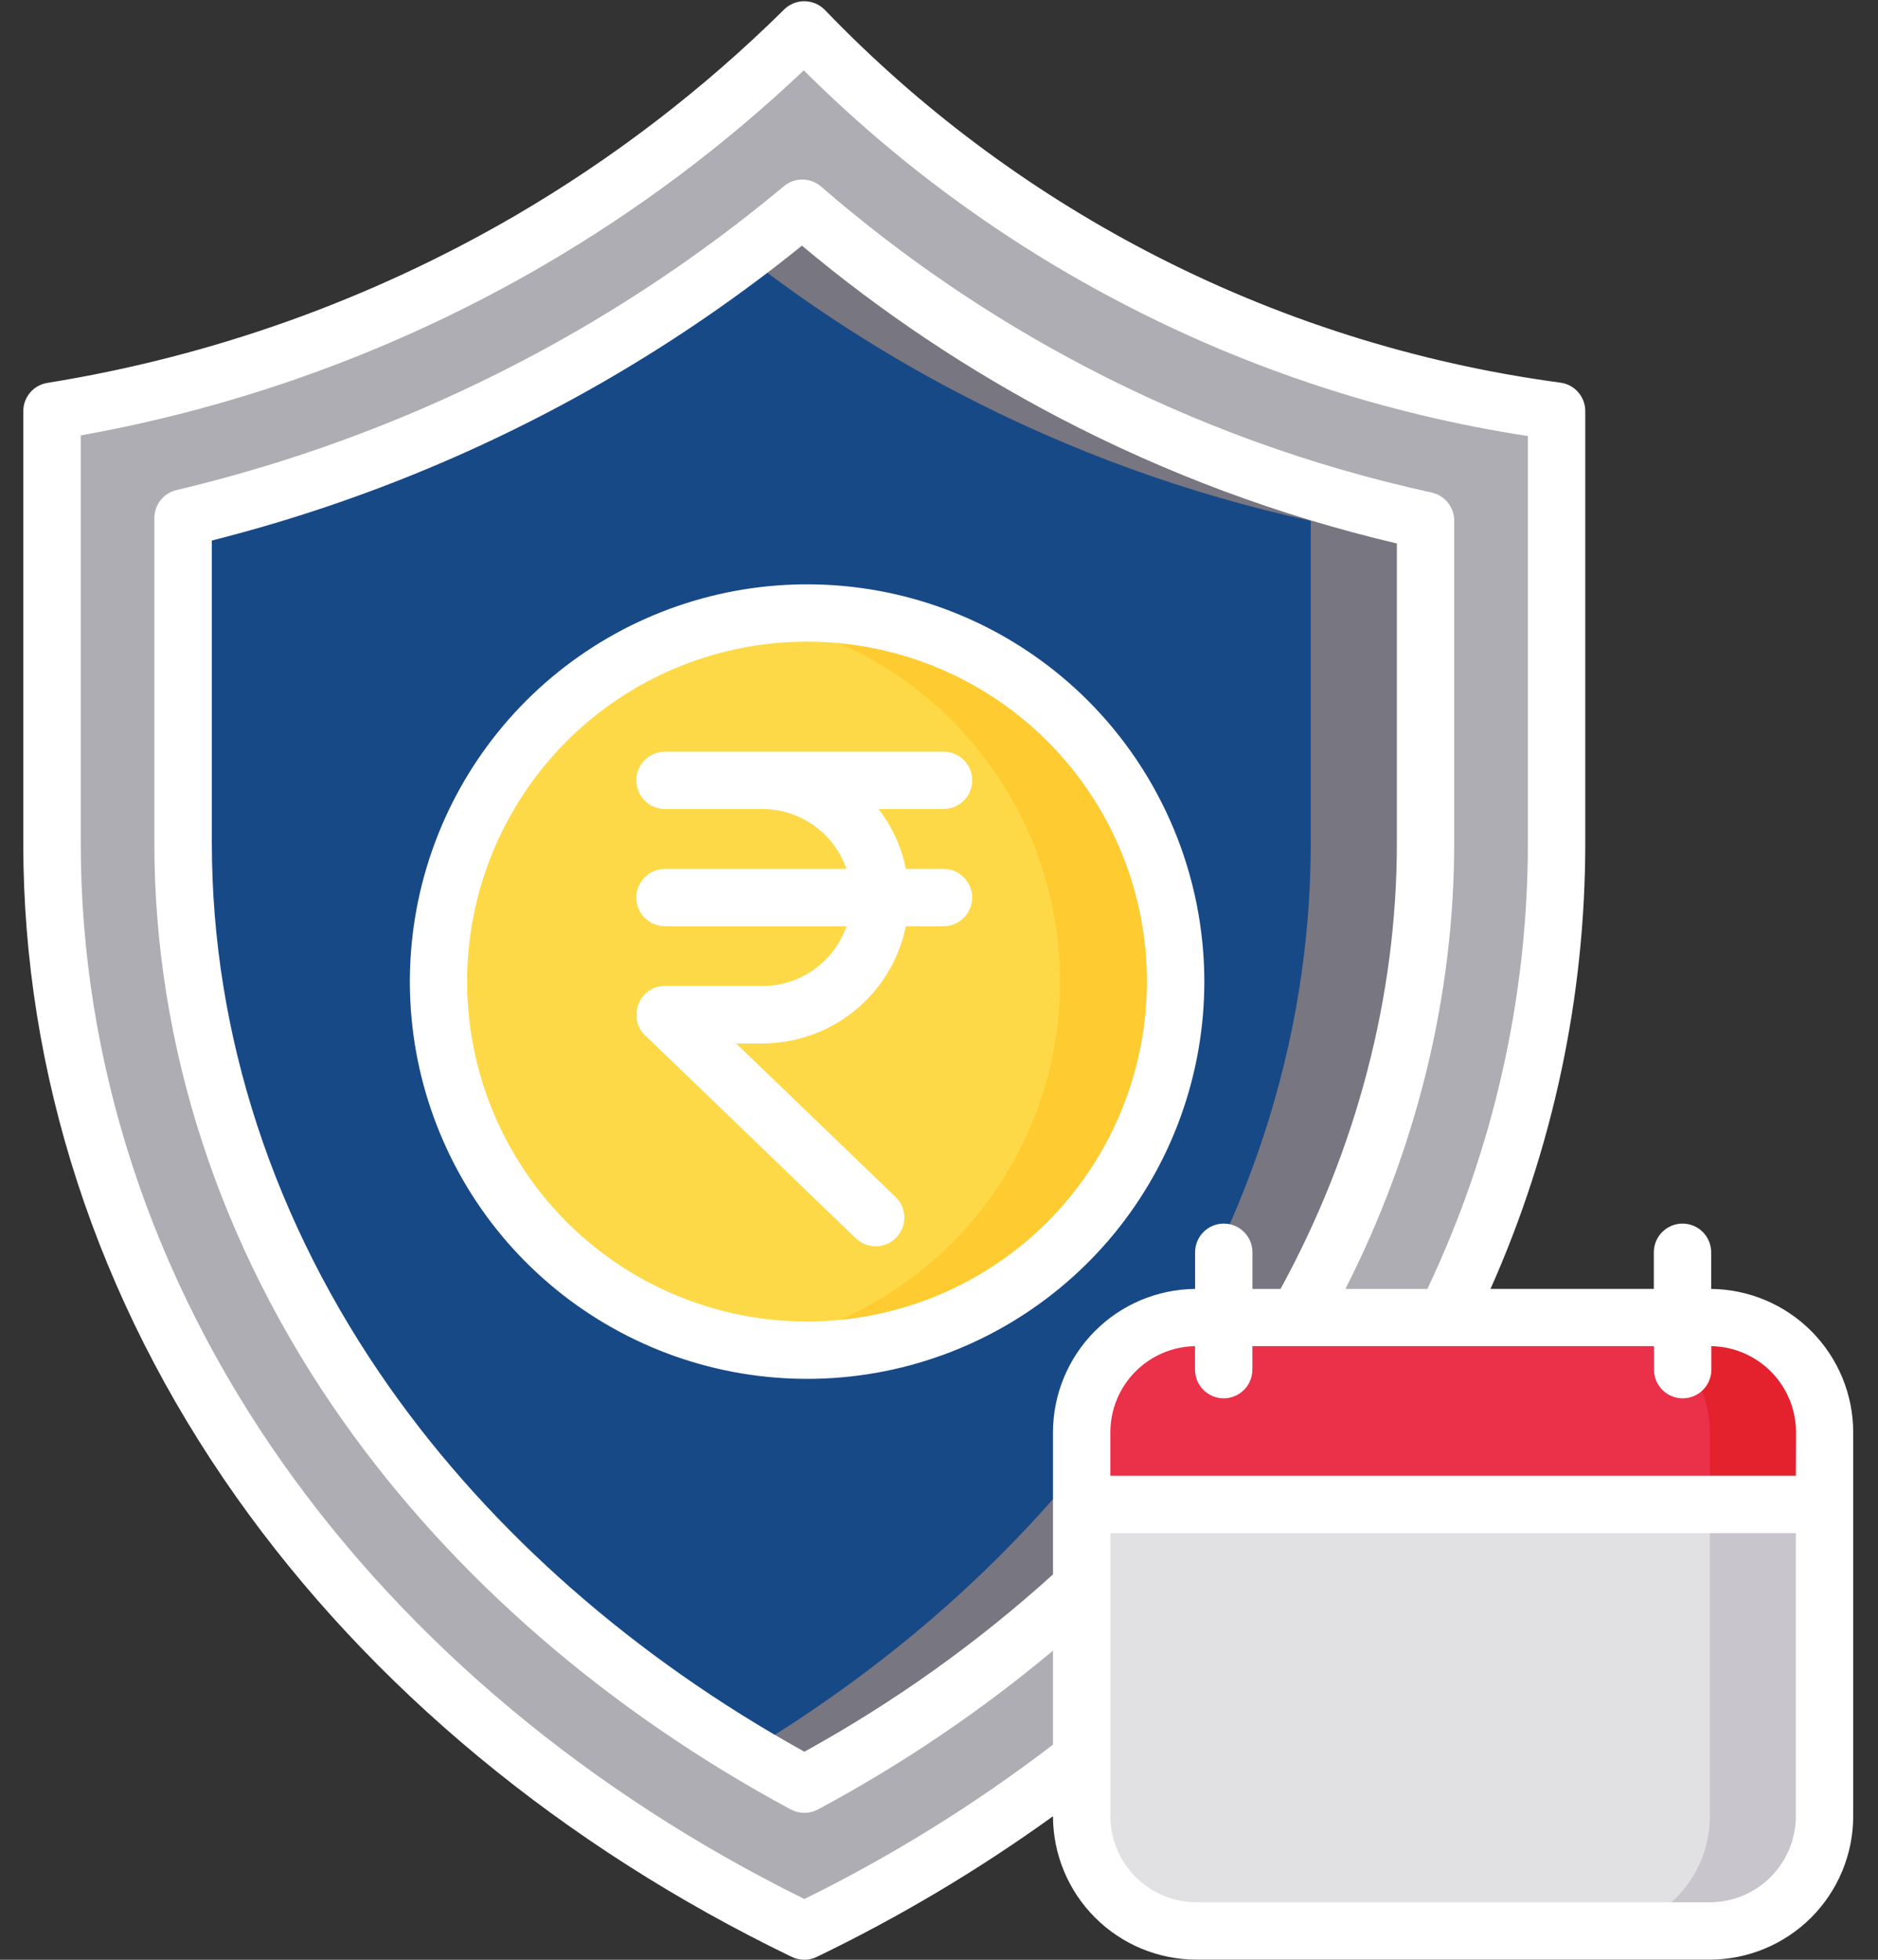 <svg width="46" height="48" viewBox="0 0 46 48" fill="none" xmlns="http://www.w3.org/2000/svg">
<rect x="0" y="0" width="46" height="48" fill="#333333" stroke="none"/>
<path d="M1.273 10.078V20.665C1.273 32.048 8.685 41.986 19.7 47.304C30.716 41.986 38.128 32.048 38.128 20.665V10.078C34.514 9.592 31.011 8.48 27.777 6.793C24.776 5.225 22.05 3.18 19.703 0.74C17.681 2.738 15.415 4.474 12.958 5.904C9.351 7.998 5.391 9.412 1.273 10.078Z" fill="#AEADB3"/>
<path d="M19.703 43.71C15.309 41.344 11.624 38.154 8.985 34.417C6.043 30.251 4.488 25.495 4.488 20.662V12.698C8.033 11.86 11.434 10.502 14.583 8.67C16.371 7.628 18.068 6.437 19.656 5.11C21.683 6.869 23.91 8.385 26.29 9.627C29.014 11.051 31.917 12.105 34.921 12.759V20.665C34.921 25.498 33.366 30.254 30.424 34.42C27.779 38.154 24.094 41.344 19.703 43.71Z" fill="#174987"/>
<path d="M26.285 9.624C23.905 8.382 21.679 6.866 19.651 5.107C19.183 5.498 18.705 5.876 18.219 6.241C19.864 7.525 21.624 8.658 23.474 9.624C26.199 11.048 29.102 12.102 32.106 12.757V20.662C32.106 25.495 30.55 30.251 27.609 34.417C25.255 37.748 22.072 40.644 18.296 42.91C18.756 43.185 19.224 43.453 19.701 43.71C24.095 41.344 27.78 38.154 30.419 34.417C33.362 30.251 34.916 25.495 34.916 20.662V12.757C31.912 12.102 29.009 11.048 26.285 9.624Z" fill="#787681"/>
<path d="M19.703 33.108C17.604 33.103 15.571 32.37 13.951 31.035C12.332 29.7 11.225 27.844 10.819 25.784C10.414 23.724 10.735 21.588 11.728 19.738C12.721 17.889 14.325 16.441 16.265 15.64C18.206 14.84 20.364 14.738 22.372 15.35C24.38 15.963 26.114 17.252 27.278 18.999C28.442 20.746 28.964 22.843 28.756 24.931C28.548 27.02 27.622 28.973 26.136 30.456C25.292 31.3 24.288 31.969 23.184 32.424C22.08 32.879 20.897 33.111 19.703 33.108Z" fill="#FED947"/>
<path d="M26.133 17.644C25.288 16.8 24.286 16.131 23.182 15.676C22.079 15.221 20.896 14.988 19.702 14.992C19.232 14.992 18.762 15.027 18.297 15.098C20.432 15.43 22.379 16.513 23.785 18.154C25.191 19.795 25.964 21.885 25.964 24.046C25.964 26.206 25.191 28.296 23.785 29.937C22.379 31.578 20.432 32.661 18.297 32.992C18.762 33.067 19.232 33.105 19.702 33.108C21.497 33.117 23.254 32.592 24.75 31.6C26.246 30.608 27.413 29.194 28.103 27.536C28.793 25.879 28.974 24.054 28.624 22.294C28.273 20.533 27.407 18.916 26.136 17.65L26.133 17.644Z" fill="#FECC30"/>
<path d="M41.879 32.278H29.307C27.754 32.278 26.496 33.536 26.496 35.088V44.49C26.496 46.043 27.754 47.301 29.307 47.301H41.879C43.431 47.301 44.69 46.043 44.69 44.49V35.088C44.69 33.536 43.431 32.278 41.879 32.278Z" fill="#E1E1E3"/>
<path d="M41.881 32.278H39.07C39.816 32.278 40.531 32.574 41.058 33.101C41.585 33.628 41.881 34.343 41.881 35.088V44.49C41.881 45.236 41.585 45.951 41.058 46.478C40.531 47.005 39.816 47.301 39.07 47.301H41.881C42.25 47.301 42.615 47.228 42.956 47.087C43.297 46.946 43.607 46.739 43.868 46.478C44.129 46.217 44.336 45.907 44.477 45.566C44.619 45.225 44.691 44.86 44.691 44.49V35.088C44.691 34.719 44.619 34.354 44.477 34.013C44.336 33.672 44.129 33.362 43.868 33.101C43.607 32.84 43.297 32.633 42.956 32.492C42.615 32.35 42.25 32.278 41.881 32.278Z" fill="#C8C5CC"/>
<path d="M44.69 35.088V36.855H26.496V35.084C26.496 34.339 26.792 33.624 27.319 33.097C27.846 32.57 28.561 32.274 29.307 32.274H41.879C42.249 32.274 42.614 32.347 42.956 32.488C43.297 32.63 43.607 32.837 43.868 33.098C44.129 33.36 44.336 33.67 44.477 34.011C44.618 34.353 44.69 34.719 44.69 35.088Z" fill="#EB304A"/>
<path d="M41.881 32.278H39.07C39.816 32.278 40.531 32.574 41.058 33.101C41.585 33.628 41.881 34.343 41.881 35.088V36.855H44.691V35.084C44.69 34.34 44.394 33.626 43.867 33.1C43.34 32.573 42.626 32.278 41.881 32.278Z" fill="#E4222E"/>
<path d="M41.914 31.569V30.672C41.914 30.486 41.84 30.307 41.709 30.175C41.577 30.043 41.398 29.969 41.212 29.969C41.026 29.969 40.847 30.043 40.715 30.175C40.583 30.307 40.509 30.486 40.509 30.672V31.568H36.509C38.039 28.133 38.829 24.414 38.83 20.654V10.068C38.83 9.898 38.768 9.733 38.656 9.605C38.544 9.477 38.389 9.394 38.221 9.372C34.687 8.898 31.263 7.811 28.102 6.16C25.168 4.629 22.501 2.632 20.207 0.246C20.142 0.179 20.065 0.125 19.98 0.088C19.894 0.051 19.802 0.032 19.709 0.03C19.616 0.029 19.524 0.046 19.437 0.081C19.351 0.116 19.273 0.167 19.206 0.233C17.227 2.19 15.008 3.89 12.603 5.292C9.072 7.344 5.193 8.73 1.16 9.378C0.995 9.405 0.845 9.489 0.737 9.616C0.629 9.743 0.57 9.905 0.57 10.072V20.658C0.57 26.299 2.372 31.831 5.782 36.657C9.078 41.324 13.786 45.222 19.395 47.93C19.49 47.976 19.594 48 19.7 48C19.806 48 19.91 47.976 20.005 47.93C22.031 46.953 23.968 45.8 25.792 44.485C25.794 45.416 26.164 46.309 26.823 46.967C27.481 47.626 28.374 47.996 29.305 47.997H41.88C42.811 47.996 43.704 47.625 44.363 46.967C45.021 46.308 45.392 45.415 45.393 44.484V35.082C45.392 34.156 45.026 33.269 44.375 32.611C43.724 31.954 42.84 31.579 41.914 31.569ZM25.792 42.731C23.891 44.187 21.851 45.454 19.703 46.512C14.442 43.915 10.032 40.235 6.932 35.844C3.691 31.254 1.978 26.007 1.978 20.655V10.664C5.97 9.95 9.806 8.541 13.311 6.501C15.614 5.16 17.753 3.557 19.688 1.723C21.973 4 24.59 5.917 27.451 7.409C30.572 9.041 33.942 10.146 37.424 10.68V20.655C37.422 24.43 36.581 28.158 34.962 31.569H32.955C34.701 28.132 35.619 24.384 35.619 20.655V12.75C35.619 12.59 35.564 12.434 35.464 12.309C35.363 12.184 35.223 12.097 35.066 12.063C32.123 11.421 29.279 10.389 26.609 8.994C24.278 7.777 22.098 6.292 20.111 4.569C19.985 4.46 19.824 4.399 19.657 4.398C19.491 4.396 19.329 4.454 19.201 4.561C17.642 5.861 15.978 7.028 14.224 8.05C11.135 9.847 7.799 11.179 4.321 12.004C4.168 12.041 4.03 12.128 3.932 12.252C3.834 12.376 3.781 12.53 3.781 12.688V20.651C3.781 25.631 5.381 30.528 8.408 34.812C11.097 38.618 14.886 41.906 19.369 44.318C19.472 44.373 19.586 44.402 19.703 44.402C19.819 44.402 19.934 44.373 20.036 44.318C22.082 43.221 24.011 41.918 25.792 40.429V42.731ZM25.792 35.082V38.562C23.938 40.24 21.894 41.697 19.703 42.904C15.558 40.611 12.056 37.54 9.558 34.003C6.7 29.957 5.189 25.34 5.189 20.653V13.239C8.606 12.375 11.886 11.037 14.932 9.264C16.582 8.302 18.157 7.217 19.643 6.017C21.59 7.648 23.708 9.064 25.96 10.24C28.572 11.604 31.346 12.636 34.215 13.311V20.655C34.215 24.393 33.231 28.157 31.366 31.569H30.678V30.672C30.678 30.486 30.604 30.307 30.472 30.175C30.34 30.043 30.162 29.969 29.975 29.969C29.789 29.969 29.61 30.043 29.478 30.175C29.347 30.307 29.273 30.486 29.273 30.672V31.569C28.347 31.578 27.462 31.952 26.811 32.61C26.159 33.268 25.793 34.156 25.792 35.082ZM43.988 44.484C43.987 45.043 43.765 45.578 43.37 45.974C42.974 46.369 42.439 46.591 41.88 46.592H29.306C28.747 46.591 28.212 46.369 27.817 45.974C27.422 45.578 27.199 45.043 27.198 44.484V37.551H43.988V44.484ZM43.988 36.146H27.198V35.078C27.198 34.525 27.416 33.995 27.803 33.601C28.191 33.207 28.718 32.98 29.271 32.971V33.546C29.271 33.733 29.345 33.911 29.477 34.043C29.608 34.175 29.787 34.249 29.973 34.249C30.16 34.249 30.338 34.175 30.47 34.043C30.602 33.911 30.676 33.733 30.676 33.546V32.97H40.513V33.546C40.513 33.733 40.587 33.911 40.719 34.043C40.851 34.175 41.029 34.249 41.216 34.249C41.402 34.249 41.581 34.175 41.712 34.043C41.844 33.911 41.918 33.733 41.918 33.546V32.971C42.471 32.981 42.998 33.207 43.385 33.601C43.773 33.995 43.991 34.525 43.992 35.078L43.988 36.146ZM26.628 17.14C25.032 15.554 22.936 14.57 20.696 14.356C18.457 14.142 16.212 14.71 14.345 15.964C12.477 17.218 11.101 19.081 10.453 21.235C9.804 23.39 9.921 25.702 10.786 27.779C11.65 29.857 13.207 31.57 15.193 32.628C17.178 33.687 19.469 34.024 21.675 33.584C23.881 33.143 25.866 31.951 27.293 30.212C28.72 28.472 29.499 26.292 29.499 24.042C29.498 22.759 29.244 21.489 28.751 20.305C28.258 19.121 27.537 18.045 26.628 17.14ZM25.637 29.948C24.271 31.305 22.477 32.147 20.561 32.33C18.644 32.513 16.724 32.026 15.125 30.953C13.527 29.879 12.351 28.285 11.796 26.441C11.241 24.598 11.342 22.619 12.082 20.842C12.822 19.064 14.155 17.598 15.854 16.693C17.554 15.788 19.514 15.5 21.402 15.878C23.29 16.256 24.988 17.276 26.208 18.765C27.429 20.254 28.095 22.12 28.094 24.046C28.09 26.261 27.206 28.384 25.637 29.948ZM23.814 19.112C23.814 18.926 23.74 18.747 23.608 18.615C23.476 18.483 23.297 18.41 23.111 18.41H16.289C16.102 18.41 15.924 18.483 15.792 18.615C15.66 18.747 15.586 18.926 15.586 19.112C15.586 19.299 15.66 19.477 15.792 19.609C15.924 19.741 16.102 19.815 16.289 19.815H18.672C19.125 19.815 19.567 19.956 19.937 20.219C20.306 20.482 20.584 20.853 20.733 21.281H16.289C16.102 21.281 15.924 21.355 15.792 21.487C15.66 21.619 15.586 21.797 15.586 21.984C15.586 22.17 15.66 22.349 15.792 22.48C15.924 22.612 16.102 22.686 16.289 22.686H20.733C20.584 23.114 20.306 23.485 19.936 23.748C19.567 24.01 19.125 24.151 18.672 24.151H16.282H16.242H16.212L16.176 24.157L16.144 24.163L16.113 24.17L16.078 24.18L16.045 24.191L16.014 24.203L15.978 24.22L15.953 24.233C15.941 24.239 15.93 24.245 15.92 24.253L15.894 24.268C15.885 24.274 15.877 24.282 15.867 24.288L15.839 24.311L15.818 24.329L15.787 24.358C15.781 24.364 15.777 24.37 15.773 24.375L15.745 24.406L15.726 24.432L15.704 24.462L15.687 24.491L15.67 24.521L15.655 24.552C15.65 24.563 15.645 24.573 15.642 24.583C15.638 24.594 15.633 24.605 15.629 24.615C15.626 24.625 15.622 24.637 15.619 24.648C15.615 24.659 15.613 24.67 15.611 24.682C15.607 24.692 15.605 24.703 15.603 24.715C15.6 24.727 15.598 24.739 15.597 24.751C15.597 24.761 15.597 24.772 15.597 24.783C15.597 24.794 15.597 24.809 15.597 24.823C15.597 24.837 15.597 24.838 15.597 24.846V24.863V24.905C15.597 24.914 15.597 24.924 15.597 24.934C15.597 24.943 15.597 24.957 15.597 24.968L15.603 25.002C15.603 25.012 15.608 25.021 15.611 25.03C15.613 25.043 15.616 25.056 15.621 25.069L15.629 25.094C15.634 25.106 15.639 25.12 15.644 25.132C15.65 25.145 15.653 25.151 15.657 25.16C15.662 25.17 15.668 25.183 15.673 25.193C15.679 25.203 15.685 25.212 15.691 25.221C15.697 25.232 15.703 25.242 15.71 25.252C15.716 25.26 15.721 25.268 15.728 25.276C15.734 25.283 15.743 25.297 15.751 25.308L15.77 25.327C15.779 25.338 15.789 25.349 15.799 25.359H15.803L20.962 30.329C21.096 30.458 21.276 30.529 21.463 30.525C21.649 30.522 21.826 30.444 21.955 30.31C22.085 30.175 22.155 29.995 22.151 29.809C22.148 29.623 22.07 29.445 21.936 29.316L18.031 25.557H18.672C19.499 25.557 20.301 25.271 20.942 24.748C21.582 24.225 22.023 23.497 22.188 22.686H23.109C23.295 22.686 23.474 22.612 23.606 22.48C23.738 22.349 23.812 22.17 23.812 21.984C23.812 21.797 23.738 21.619 23.606 21.487C23.474 21.355 23.295 21.281 23.109 21.281H22.188C22.081 20.747 21.852 20.246 21.52 19.815H23.113C23.299 19.814 23.477 19.74 23.608 19.608C23.74 19.477 23.814 19.298 23.814 19.112Z" fill="white"/>
</svg>
